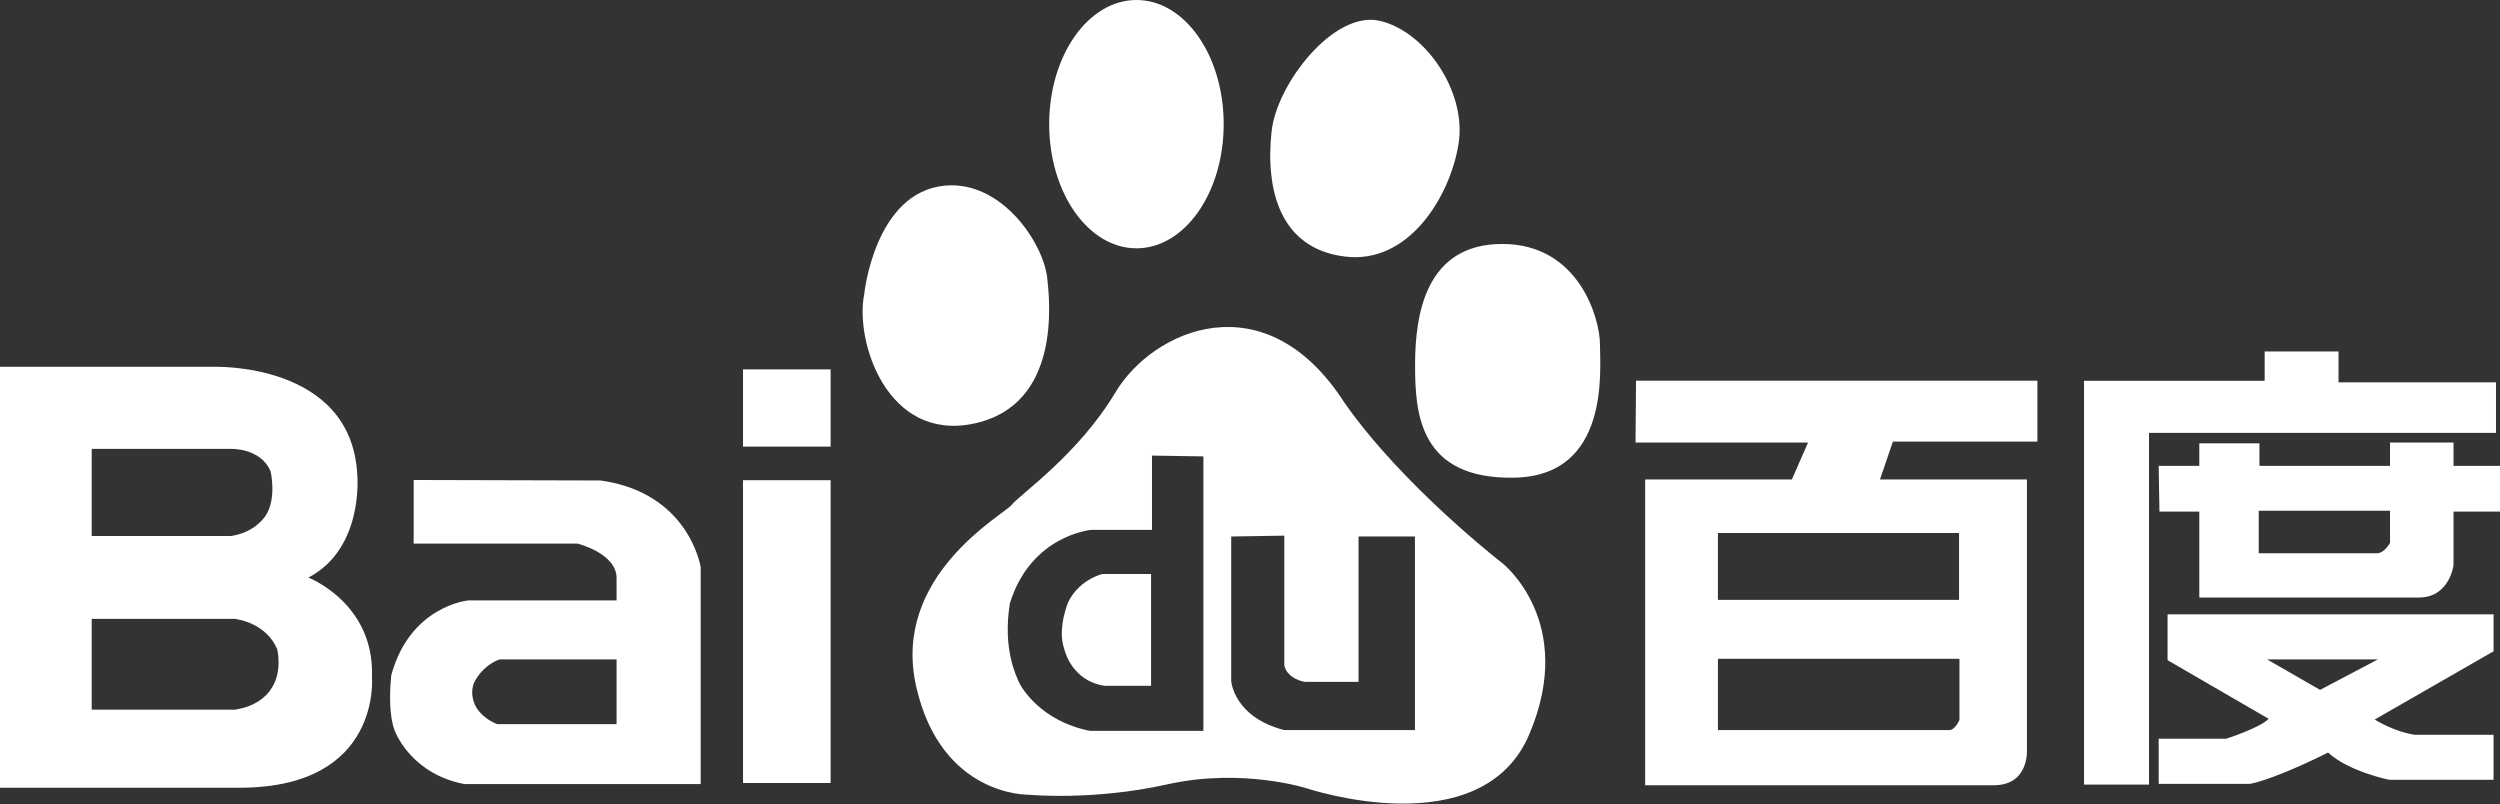 <svg height="804" viewBox="0 0 2500 804" width="2500" xmlns="http://www.w3.org/2000/svg"><rect x="0" y="0" width="2500" height="804" fill="#333333" stroke="none"/><path d="m974.295 423.483c-87.196 18.821-119.632-82.136-110.052-129.436 0 0 10.323-102.152 81.043-108.452 56.17-4.914 97.565 56.587 101.87 91.806 2.558 22.822 14.482 127.318-72.861 146.082zm162.198-175.17c-48.236 0-87.309-55.561-87.309-124.196 0-68.646 39.073-124.117 87.309-124.117 48.213 0 87.185 55.471 87.185 124.106 0 68.646-38.972 124.207-87.185 124.207zm207.865 8.171c-64.465-8.261-79.059-66.572-72.771-125.075 5.15-47.819 62.312-121.119 108.102-110.593 45.599 10.402 87.286 71.001 78.834 123.103-8.272 52.169-49.633 121.018-114.166 112.565zm255.593 87.647c0 25.132 10.481 131.397-85.156 133.516-95.728 2.074-99.717-64.679-99.717-112.554 0-50.152 10.199-121.13 87.275-121.13 76.941 0 97.599 75.216 97.599 100.168zm-97.599 219.033s74.765 58.492 26.958 171.091c-47.717 112.7-222.381 54.13-222.381 54.13s-64.42-20.759-139.298-4.091c-74.72 16.713-139.151 10.414-139.151 10.414s-87.422 2.096-112.351-108.44c-24.873-110.604 87.23-171.181 95.626-181.459 8.317-10.504 66.448-50.062 103.842-112.7 37.507-62.481 149.7-112.599 228.759 10.447 58.232 83.455 157.995 160.609 157.995 160.609zm-350.363-107.573v74.247h-60.498s-60.464 5.015-81.629 73.537c-7.382 45.756 6.514 72.703 8.937 78.473 2.446 5.748 21.988 39.208 71.058 49.025h113.523v-274.482zm-.913 230.236h-45.734s-31.86-1.657-41.564-38.329c-5.004-16.263.744-35.039 3.268-42.42 2.31-7.393 13.006-24.479 35.061-31.049h48.957zm80.13-149.328v144.516s2.367 35.985 53.082 49.081h130.642v-193.597h-56.384v145.35h-53.814s-17.198-2.491-20.421-16.33v-129.876zm806.18-94.882h-144.493l-12.915 37.856h146.95v268.96s3.235 36.808-33.213 36.808h-348.56v-305.768h146.725l16.173-36.966h-172.533l.518-61.827h401.349zm-77.944 278.314h.011v-61.151h-241.517v71.317h231.306c5.973 0 10.199-10.166 10.199-10.166zm-.394-120.037v-66.865h-241.134v66.865zm536.939-217.591v50.58h-346.971v351.727h-64.983v-403.828h180.625v-29.325h73.864v30.846zm-42.466 83.567h-.011v-.023h46.478v45.745h-46.489v53.769s-4.035 32.153-34.52 32.153h-219.676v-85.912h-39.84l-.8-45.734h40.64v-22.54h60.137v22.54h130.597v-23.363h63.484zm-63.484 76.974v-32.131h-131.296v42.544h118.392c7.247 0 12.904-10.414 12.904-10.414zm-222.504 117.31v-.011h.034v-45.824h326.02v36.977l-118.899 68.274s19.035 12.081 40.234 15.248h78.654v44.967h-104.338s-40.223-8.002-61.151-27.217c0 0-50.546 25.696-77.865 31.286h-91.535v-45.08h67.417s34.543-11.169 42.544-19.982zm210.412-.755h-110.852l53.014 30.485zm-1634.923-212.812v-77.166h87.602v77.166zm0 336.388v-302.758h87.602v302.758zm-142.442-302.488c88.853 12.329 100.101 86.734 100.101 86.734v216.869h-236.141c-50.862-9.636-67.947-48.101-70.055-53.995-2.198-5.973-6.492-21.988-3.268-54.615 18.731-69.683 77.053-75.058 77.053-75.058h148.303v-22.405c0-24.76-39.006-34.385-39.006-34.385h-163.889v-63.631zm15.992 243.67v-64.758h-116.69s-16.003 4.305-25.662 23.002c-4.328 9.704-.609 19.283.496 21.92 1.127 2.682 6.469 13.366 22.506 19.835zm-244.616-47.391s10.177 110.413-131.206 110.965h-240.751v-420.902h213.218s137.99-5.263 144.054 107.674c0 0 7.111 73.785-48.867 103.076 0 0 66.133 25.47 63.552 99.188zm-136.041 32.739c25.617-4.012 34.712-19.88 34.712-19.88 12.363-17.142 6.638-40.212 6.638-40.212-9.895-24.569-37.202-29.561-37.202-29.561l-4.857-.969h-143.513v90.803h144.223zm30.576-195.152c10.132-17.446 4.136-42.894 4.136-42.894-9.985-23.971-40.144-22.563-40.144-22.563h-138.791v87.106h139.388c25.718-3.832 35.41-21.65 35.41-21.65z" fill="#fff"/></svg>